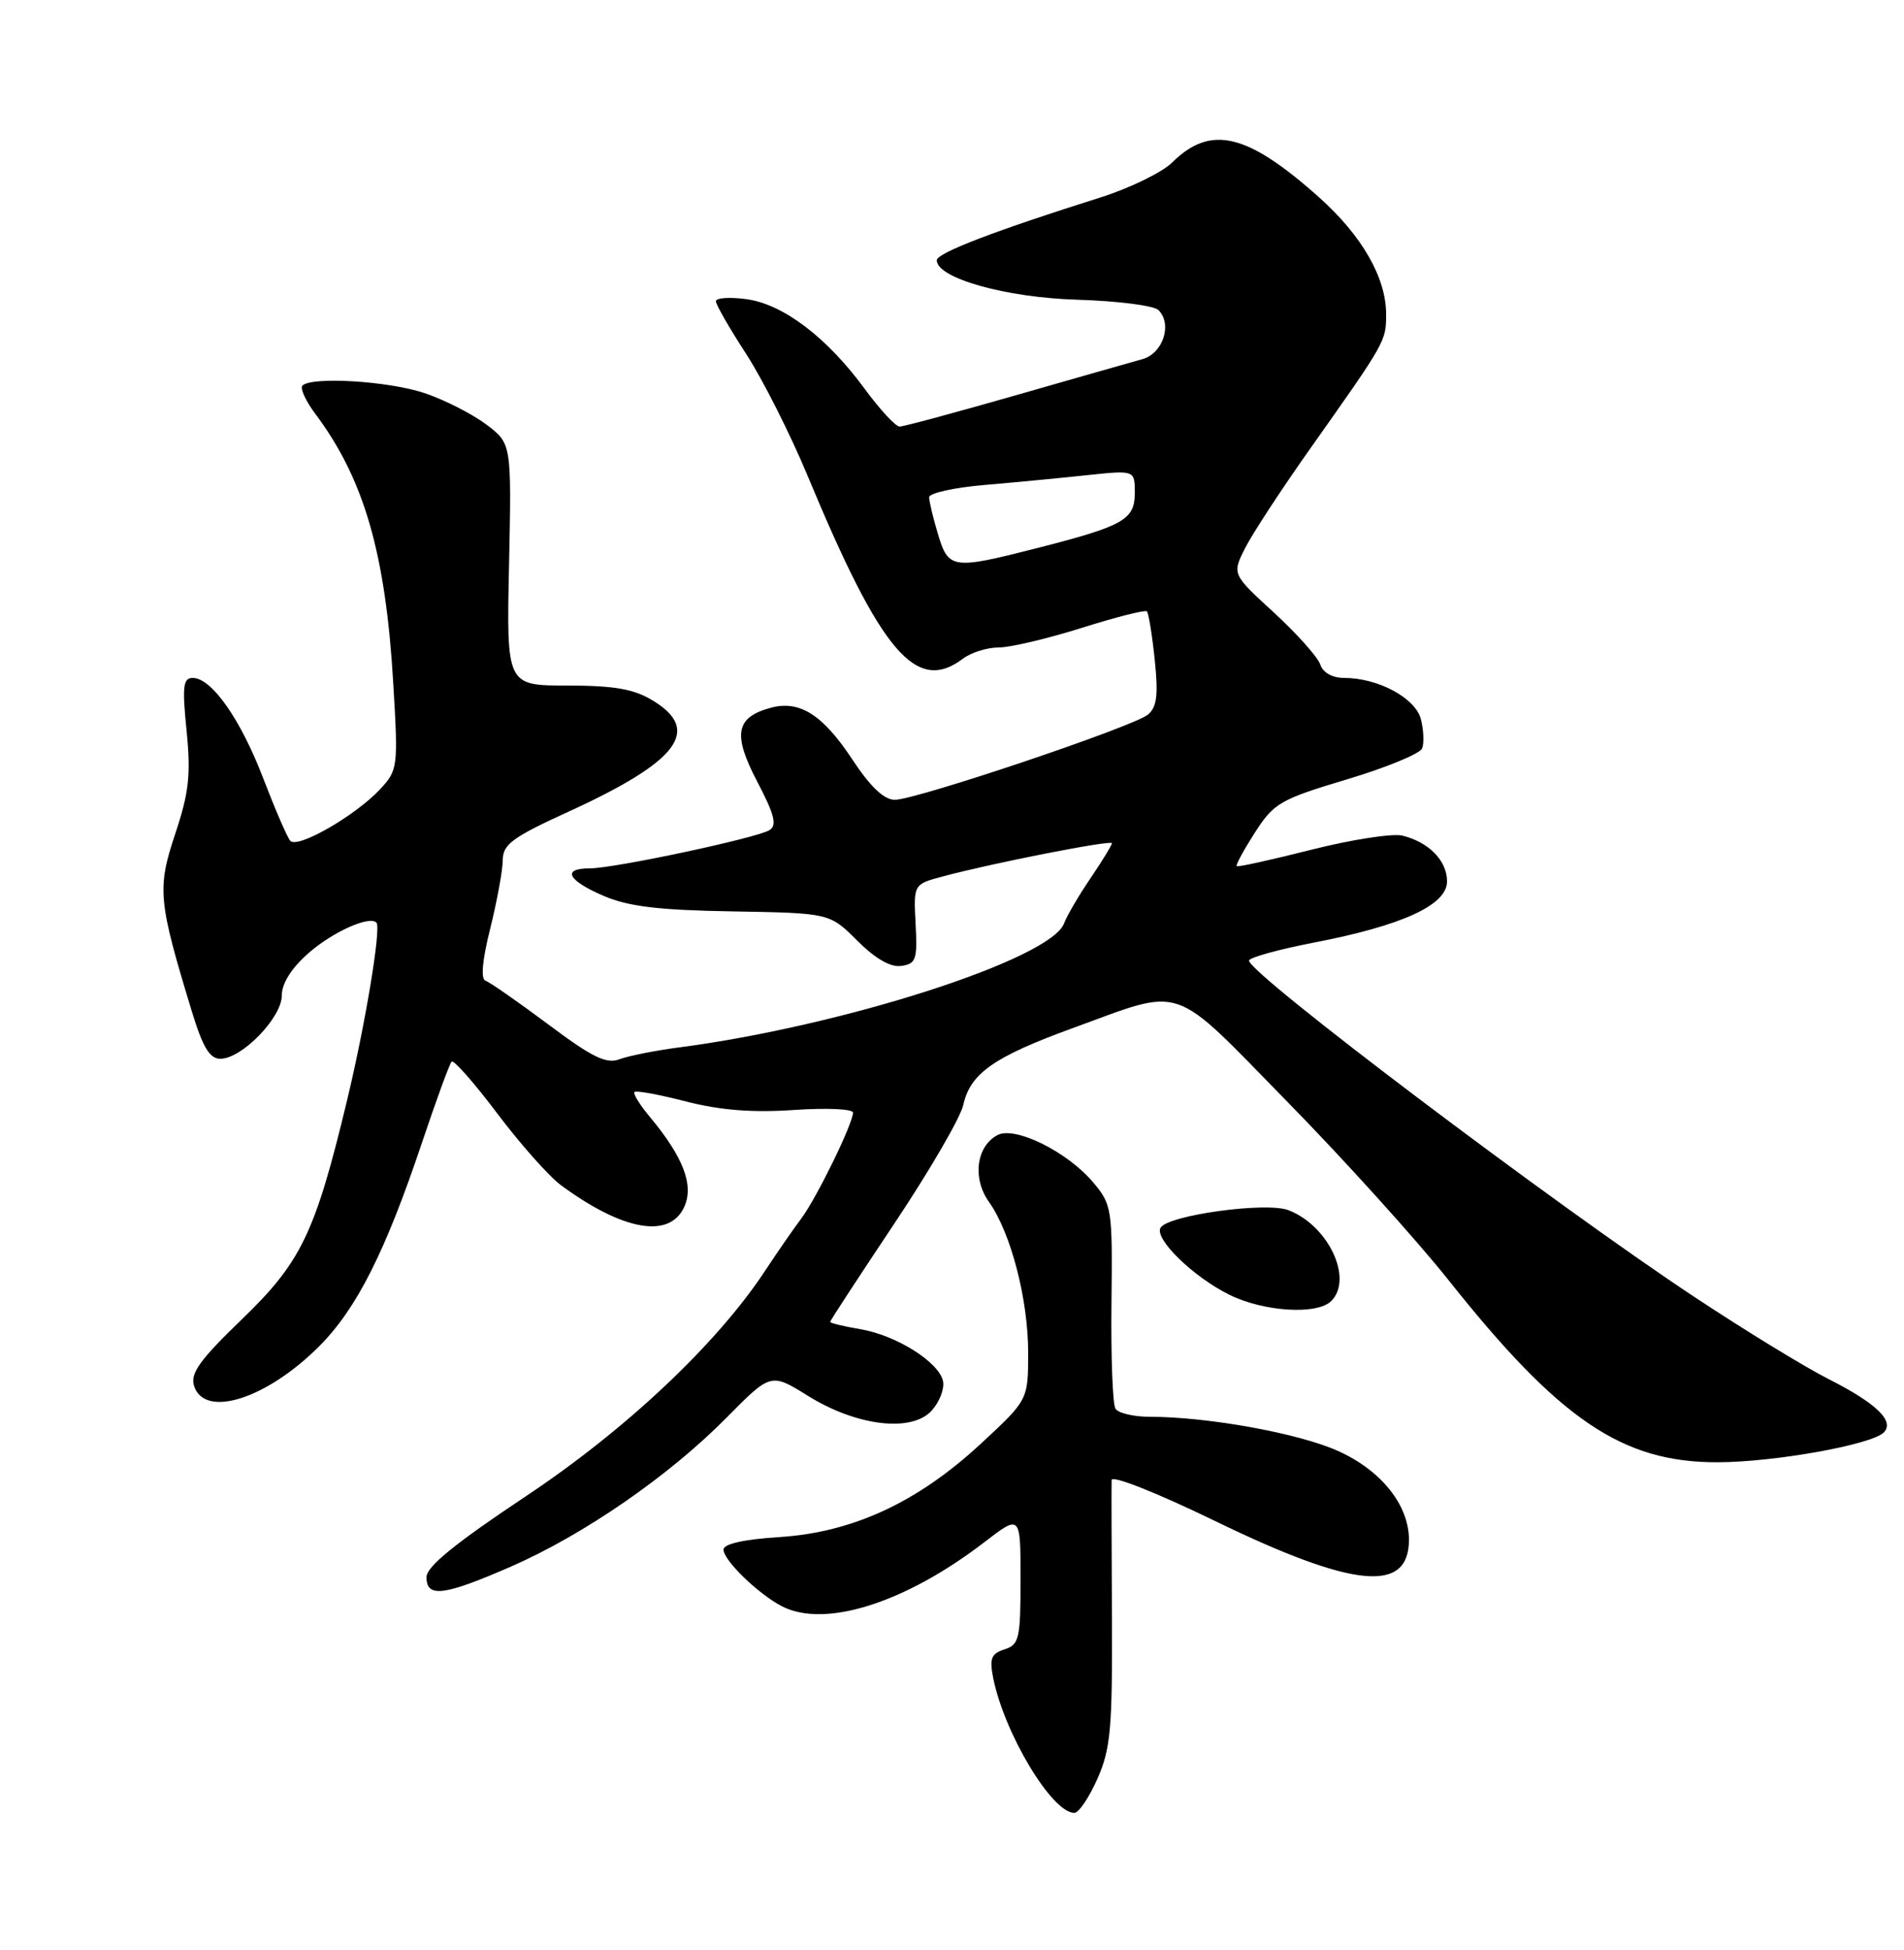 <?xml version="1.0" encoding="UTF-8" standalone="no"?>
<!DOCTYPE svg PUBLIC "-//W3C//DTD SVG 1.1//EN" "http://www.w3.org/Graphics/SVG/1.1/DTD/svg11.dtd" >
<svg xmlns="http://www.w3.org/2000/svg" xmlns:xlink="http://www.w3.org/1999/xlink" version="1.1" viewBox="0 0 250 256">
 <g >
 <path fill="currentColor"
d=" M 144.10 233.51 C 145.83 229.59 146.07 226.93 146.00 212.26 C 145.95 203.04 145.93 194.96 145.96 194.30 C 145.98 193.63 151.88 195.96 159.54 199.68 C 177.75 208.52 185.01 209.22 185.00 202.13 C 184.99 197.59 181.38 193.06 175.72 190.50 C 170.60 188.18 158.63 186.00 150.99 186.00 C 148.86 186.00 146.82 185.52 146.46 184.93 C 146.09 184.34 145.86 178.10 145.94 171.06 C 146.08 158.70 146.00 158.15 143.54 155.23 C 140.14 151.19 133.25 147.79 130.96 149.02 C 128.18 150.51 127.65 154.71 129.86 157.80 C 132.73 161.84 135.00 170.57 135.00 177.57 C 135.00 183.78 135.00 183.78 128.77 189.55 C 120.48 197.23 111.97 201.17 102.36 201.79 C 97.63 202.09 95.00 202.69 95.00 203.44 C 95.00 204.85 99.59 209.29 102.68 210.88 C 108.33 213.78 118.87 210.44 129.25 202.46 C 134.00 198.81 134.00 198.81 134.00 207.34 C 134.00 215.13 133.82 215.92 131.90 216.53 C 130.15 217.09 129.90 217.73 130.41 220.29 C 131.87 227.59 138.13 238.00 141.06 238.00 C 141.64 238.00 143.01 235.98 144.10 233.51 Z  M 67.08 205.67 C 76.66 201.48 87.82 193.78 95.36 186.15 C 101.22 180.22 101.22 180.22 106.10 183.26 C 112.50 187.23 119.71 188.09 122.34 185.18 C 123.35 184.06 124.02 182.34 123.83 181.36 C 123.35 178.86 117.71 175.30 112.98 174.50 C 110.79 174.13 109.00 173.70 109.00 173.54 C 109.00 173.38 112.79 167.59 117.41 160.66 C 122.04 153.73 126.13 146.70 126.49 145.04 C 127.39 140.93 130.53 138.73 140.78 135.00 C 155.69 129.57 153.55 128.84 169.05 144.66 C 176.51 152.27 186.00 162.78 190.15 168.00 C 204.77 186.41 212.99 191.99 225.50 191.97 C 232.94 191.96 245.73 189.67 247.34 188.06 C 248.82 186.58 246.36 184.21 240.06 181.03 C 237.00 179.48 229.10 174.65 222.50 170.28 C 204.00 158.03 164.00 127.83 164.00 126.11 C 164.00 125.72 167.80 124.66 172.45 123.76 C 184.13 121.51 190.00 118.82 190.00 115.71 C 190.00 112.99 187.62 110.56 184.13 109.70 C 182.83 109.39 177.46 110.22 172.20 111.55 C 166.94 112.88 162.52 113.86 162.38 113.71 C 162.23 113.56 163.31 111.58 164.78 109.29 C 167.26 105.43 168.10 104.94 176.85 102.32 C 182.02 100.77 186.47 98.94 186.73 98.25 C 187.00 97.56 186.93 95.84 186.57 94.43 C 185.87 91.65 180.96 89.00 176.50 89.00 C 174.94 89.00 173.71 88.31 173.36 87.25 C 173.05 86.29 170.31 83.22 167.28 80.43 C 161.76 75.37 161.76 75.37 163.50 71.93 C 164.46 70.04 168.27 64.22 171.96 59.00 C 182.00 44.80 182.00 44.81 182.00 41.24 C 182.00 36.45 178.82 30.92 173.18 25.89 C 163.74 17.47 158.96 16.34 153.91 21.33 C 152.58 22.64 148.35 24.70 144.50 25.92 C 130.67 30.28 123.00 33.22 123.00 34.16 C 123.00 36.52 132.05 39.07 141.49 39.35 C 146.75 39.51 151.52 40.12 152.11 40.71 C 153.96 42.56 152.71 46.40 150.00 47.15 C 148.62 47.53 141.10 49.68 133.28 51.92 C 125.46 54.16 118.64 56.00 118.12 56.00 C 117.60 56.00 115.53 53.77 113.53 51.04 C 108.55 44.26 102.82 39.92 97.98 39.27 C 95.79 38.98 94.00 39.10 94.00 39.55 C 94.00 40.00 95.78 43.09 97.95 46.43 C 100.12 49.77 103.76 56.98 106.04 62.46 C 115.70 85.70 120.30 91.11 126.44 86.47 C 127.51 85.66 129.62 85.00 131.14 85.00 C 132.66 85.00 137.56 83.84 142.04 82.43 C 146.52 81.01 150.37 80.04 150.59 80.26 C 150.81 80.48 151.28 83.34 151.62 86.61 C 152.10 91.26 151.91 92.83 150.72 93.82 C 148.81 95.40 120.29 105.00 117.49 105.00 C 116.08 105.00 114.29 103.30 111.95 99.76 C 108.06 93.85 105.01 91.90 101.23 92.91 C 96.59 94.16 96.17 96.39 99.42 102.60 C 101.69 106.93 102.05 108.35 101.04 108.98 C 99.35 110.02 80.67 114.00 77.46 114.00 C 73.73 114.00 74.51 115.57 79.25 117.61 C 82.51 119.01 86.47 119.49 96.22 119.65 C 108.93 119.87 108.93 119.87 112.56 123.49 C 114.93 125.86 116.93 127.01 118.34 126.81 C 120.28 126.53 120.47 125.97 120.22 121.30 C 119.95 116.09 119.95 116.09 123.76 115.07 C 130.16 113.34 146.00 110.23 146.00 110.70 C 146.00 110.94 144.73 113.02 143.17 115.32 C 141.61 117.62 140.06 120.27 139.72 121.21 C 138.00 125.92 110.65 134.72 89.00 137.53 C 85.97 137.93 82.53 138.62 81.34 139.06 C 79.62 139.72 77.76 138.81 71.98 134.48 C 68.01 131.52 64.31 128.94 63.75 128.75 C 63.10 128.53 63.32 126.07 64.37 121.89 C 65.26 118.31 66.00 114.28 66.01 112.94 C 66.02 110.85 67.26 109.93 74.69 106.54 C 89.06 99.96 92.15 95.89 85.75 91.99 C 83.23 90.45 80.71 90.01 74.50 90.00 C 66.50 90.00 66.50 90.00 66.84 74.12 C 67.17 58.23 67.17 58.23 63.84 55.72 C 62.00 54.34 58.35 52.48 55.72 51.60 C 51.00 50.02 40.93 49.41 39.71 50.62 C 39.37 50.97 40.14 52.65 41.43 54.37 C 47.81 62.90 50.64 72.68 51.64 89.77 C 52.29 100.73 52.24 101.11 49.90 103.62 C 46.64 107.11 39.04 111.47 38.11 110.38 C 37.70 109.90 36.11 106.21 34.57 102.20 C 31.60 94.43 27.79 89.00 25.31 89.00 C 24.04 89.00 23.91 90.11 24.50 95.95 C 25.07 101.71 24.82 104.04 23.00 109.49 C 20.61 116.67 20.77 118.28 25.18 132.75 C 26.62 137.48 27.53 139.00 28.93 139.00 C 31.75 139.00 37.00 133.60 37.00 130.70 C 37.00 129.10 38.26 127.10 40.52 125.12 C 43.68 122.34 48.55 120.16 49.43 121.13 C 50.07 121.83 47.97 134.49 45.56 144.50 C 41.38 161.88 39.56 165.68 31.77 173.19 C 26.24 178.52 24.96 180.30 25.48 181.94 C 26.86 186.27 35.05 183.65 41.98 176.67 C 46.84 171.78 50.61 164.30 55.37 150.12 C 57.26 144.48 59.03 139.64 59.30 139.37 C 59.57 139.10 62.27 142.16 65.30 146.19 C 68.33 150.21 72.09 154.44 73.66 155.60 C 81.80 161.59 87.92 162.67 89.84 158.45 C 91.14 155.60 89.73 151.91 85.32 146.62 C 84.00 145.04 83.09 143.57 83.31 143.36 C 83.53 143.14 86.58 143.70 90.10 144.61 C 94.59 145.76 98.81 146.09 104.25 145.72 C 108.51 145.43 112.00 145.58 112.00 146.07 C 112.00 147.51 107.21 157.31 105.19 160.00 C 104.15 161.38 102.06 164.41 100.52 166.74 C 94.20 176.37 82.21 187.68 68.99 196.47 C 59.75 202.62 56.00 205.67 56.00 207.05 C 56.00 209.80 58.27 209.51 67.08 205.67 Z  M 174.80 170.80 C 177.72 167.88 174.41 160.87 169.16 158.87 C 166.23 157.76 153.42 159.52 152.39 161.17 C 151.51 162.60 156.65 167.62 161.42 169.98 C 165.95 172.22 172.95 172.65 174.80 170.80 Z  M 123.16 70.13 C 122.52 68.01 122.00 65.82 122.00 65.28 C 122.00 64.74 125.26 64.01 129.25 63.67 C 133.24 63.33 139.31 62.75 142.75 62.38 C 149.00 61.72 149.00 61.72 149.00 64.70 C 149.00 68.24 147.56 69.05 136.08 71.98 C 125.07 74.79 124.53 74.72 123.16 70.13 Z "/>
</g>
</svg>